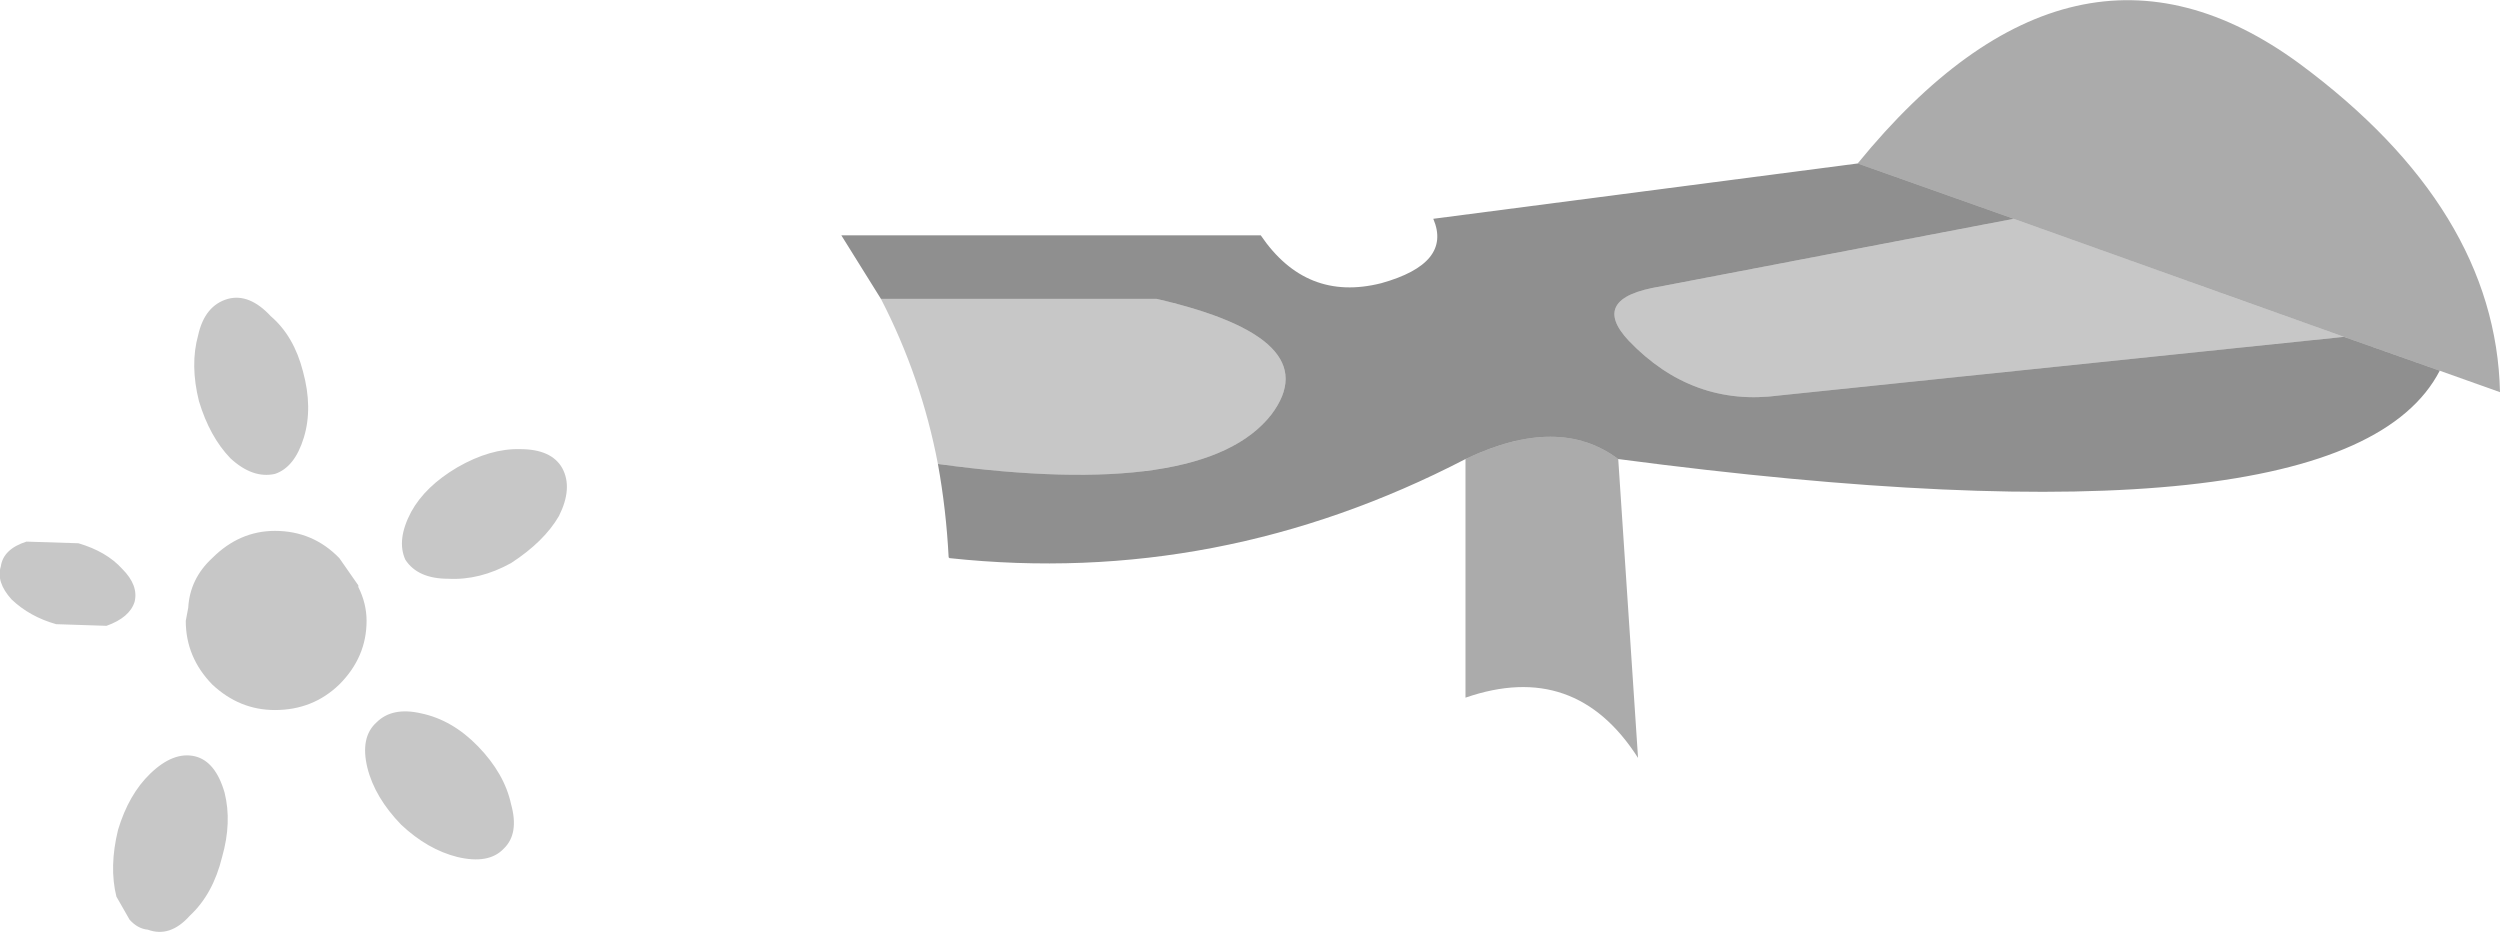 <?xml version="1.0" encoding="UTF-8" standalone="no"?>
<svg xmlns:xlink="http://www.w3.org/1999/xlink" height="56.45px" width="151.4px" xmlns="http://www.w3.org/2000/svg">
  <g transform="matrix(1.0, 0.0, 0.0, 1.0, 86.5, 60.5)">
    <path d="M11.5 -32.7 Q7.9 -35.4 2.25 -32.7 -12.7 -24.95 -29.0 -26.7 L-29.05 -26.75 Q-29.2 -29.65 -29.7 -32.4 -13.55 -30.2 -9.5 -35.4 -6.05 -40.0 -16.45 -42.4 L-33.15 -42.4 -35.55 -46.25 -10.15 -46.25 Q-7.4 -42.2 -2.85 -43.35 1.45 -44.55 0.3 -47.25 L26.0 -50.6 35.45 -47.25 14.05 -43.15 Q9.7 -42.45 12.15 -39.85 16.0 -35.85 21.25 -36.55 L55.45 -40.1 61.25 -38.05 Q55.5 -26.9 11.5 -32.7" fill="#000000" fill-opacity="0.439" fill-rule="evenodd" stroke="none"/>
    <path d="M55.45 -40.1 L21.25 -36.55 Q16.0 -35.85 12.15 -39.85 9.7 -42.45 14.05 -43.15 L35.45 -47.25 55.45 -40.1 M-33.15 -42.4 L-16.45 -42.4 Q-6.05 -40.0 -9.5 -35.4 -13.55 -30.2 -29.7 -32.4 -30.7 -37.65 -33.15 -42.4 M-86.45 -26.2 Q-86.3 -27.25 -84.9 -27.7 L-81.75 -27.6 Q-80.05 -27.1 -79.1 -26.05 -78.1 -25.05 -78.35 -24.05 -78.65 -23.1 -80.05 -22.6 L-83.1 -22.7 Q-84.7 -23.15 -85.8 -24.2 -86.75 -25.25 -86.45 -26.2 M-52.65 -29.25 Q-53.55 -27.7 -55.55 -26.4 -57.45 -25.35 -59.35 -25.45 -61.2 -25.45 -61.95 -26.6 -62.5 -27.8 -61.6 -29.5 -60.75 -31.05 -58.8 -32.2 -56.8 -33.35 -55.0 -33.3 -53.1 -33.3 -52.45 -32.15 -51.8 -30.95 -52.65 -29.25 M-70.1 -41.35 Q-68.7 -40.15 -68.15 -38.0 -67.55 -35.8 -68.1 -34.0 -68.65 -32.2 -69.85 -31.8 -71.2 -31.5 -72.55 -32.75 -73.8 -34.05 -74.45 -36.2 -75.0 -38.4 -74.5 -40.2 -74.1 -42.0 -72.7 -42.4 -71.4 -42.75 -70.1 -41.35 M-64.3 -22.9 Q-64.3 -20.7 -65.95 -19.05 -67.55 -17.5 -69.85 -17.5 -72.0 -17.5 -73.65 -19.05 -75.25 -20.7 -75.25 -22.9 L-75.1 -23.7 Q-75.0 -25.45 -73.65 -26.7 -72.0 -28.35 -69.85 -28.35 -67.55 -28.35 -65.95 -26.7 L-64.8 -25.05 -64.8 -24.95 Q-64.3 -23.95 -64.3 -22.9 M-64.25 -14.0 Q-64.7 -15.85 -63.7 -16.75 -62.75 -17.7 -61.0 -17.3 -59.1 -16.9 -57.55 -15.3 -55.95 -13.65 -55.55 -11.8 -55.05 -10.0 -56.0 -9.1 -56.9 -8.15 -58.8 -8.6 -60.6 -9.05 -62.2 -10.55 -63.8 -12.2 -64.25 -14.0 M-77.4 -13.65 Q-76.0 -15.0 -74.7 -14.7 -73.45 -14.4 -72.9 -12.5 -72.45 -10.7 -73.05 -8.6 -73.6 -6.35 -75.0 -5.05 -76.2 -3.7 -77.55 -4.2 -78.15 -4.25 -78.65 -4.8 L-79.45 -6.2 Q-79.9 -8.0 -79.35 -10.25 -78.7 -12.4 -77.4 -13.65" fill="#000000" fill-opacity="0.22" fill-rule="evenodd" stroke="none"/>
    <path d="M2.25 -32.7 Q7.9 -35.4 11.5 -32.7 L12.7 -14.6 Q8.9 -20.55 2.25 -18.25 L2.25 -32.7 M61.25 -38.05 L55.45 -40.1 35.45 -47.25 26.0 -50.6 Q39.1 -66.65 52.75 -56.65 64.65 -47.85 64.9 -36.75 L61.25 -38.05" fill="#000000" fill-opacity="0.329" fill-rule="evenodd" stroke="none"/>
  </g>
</svg>
